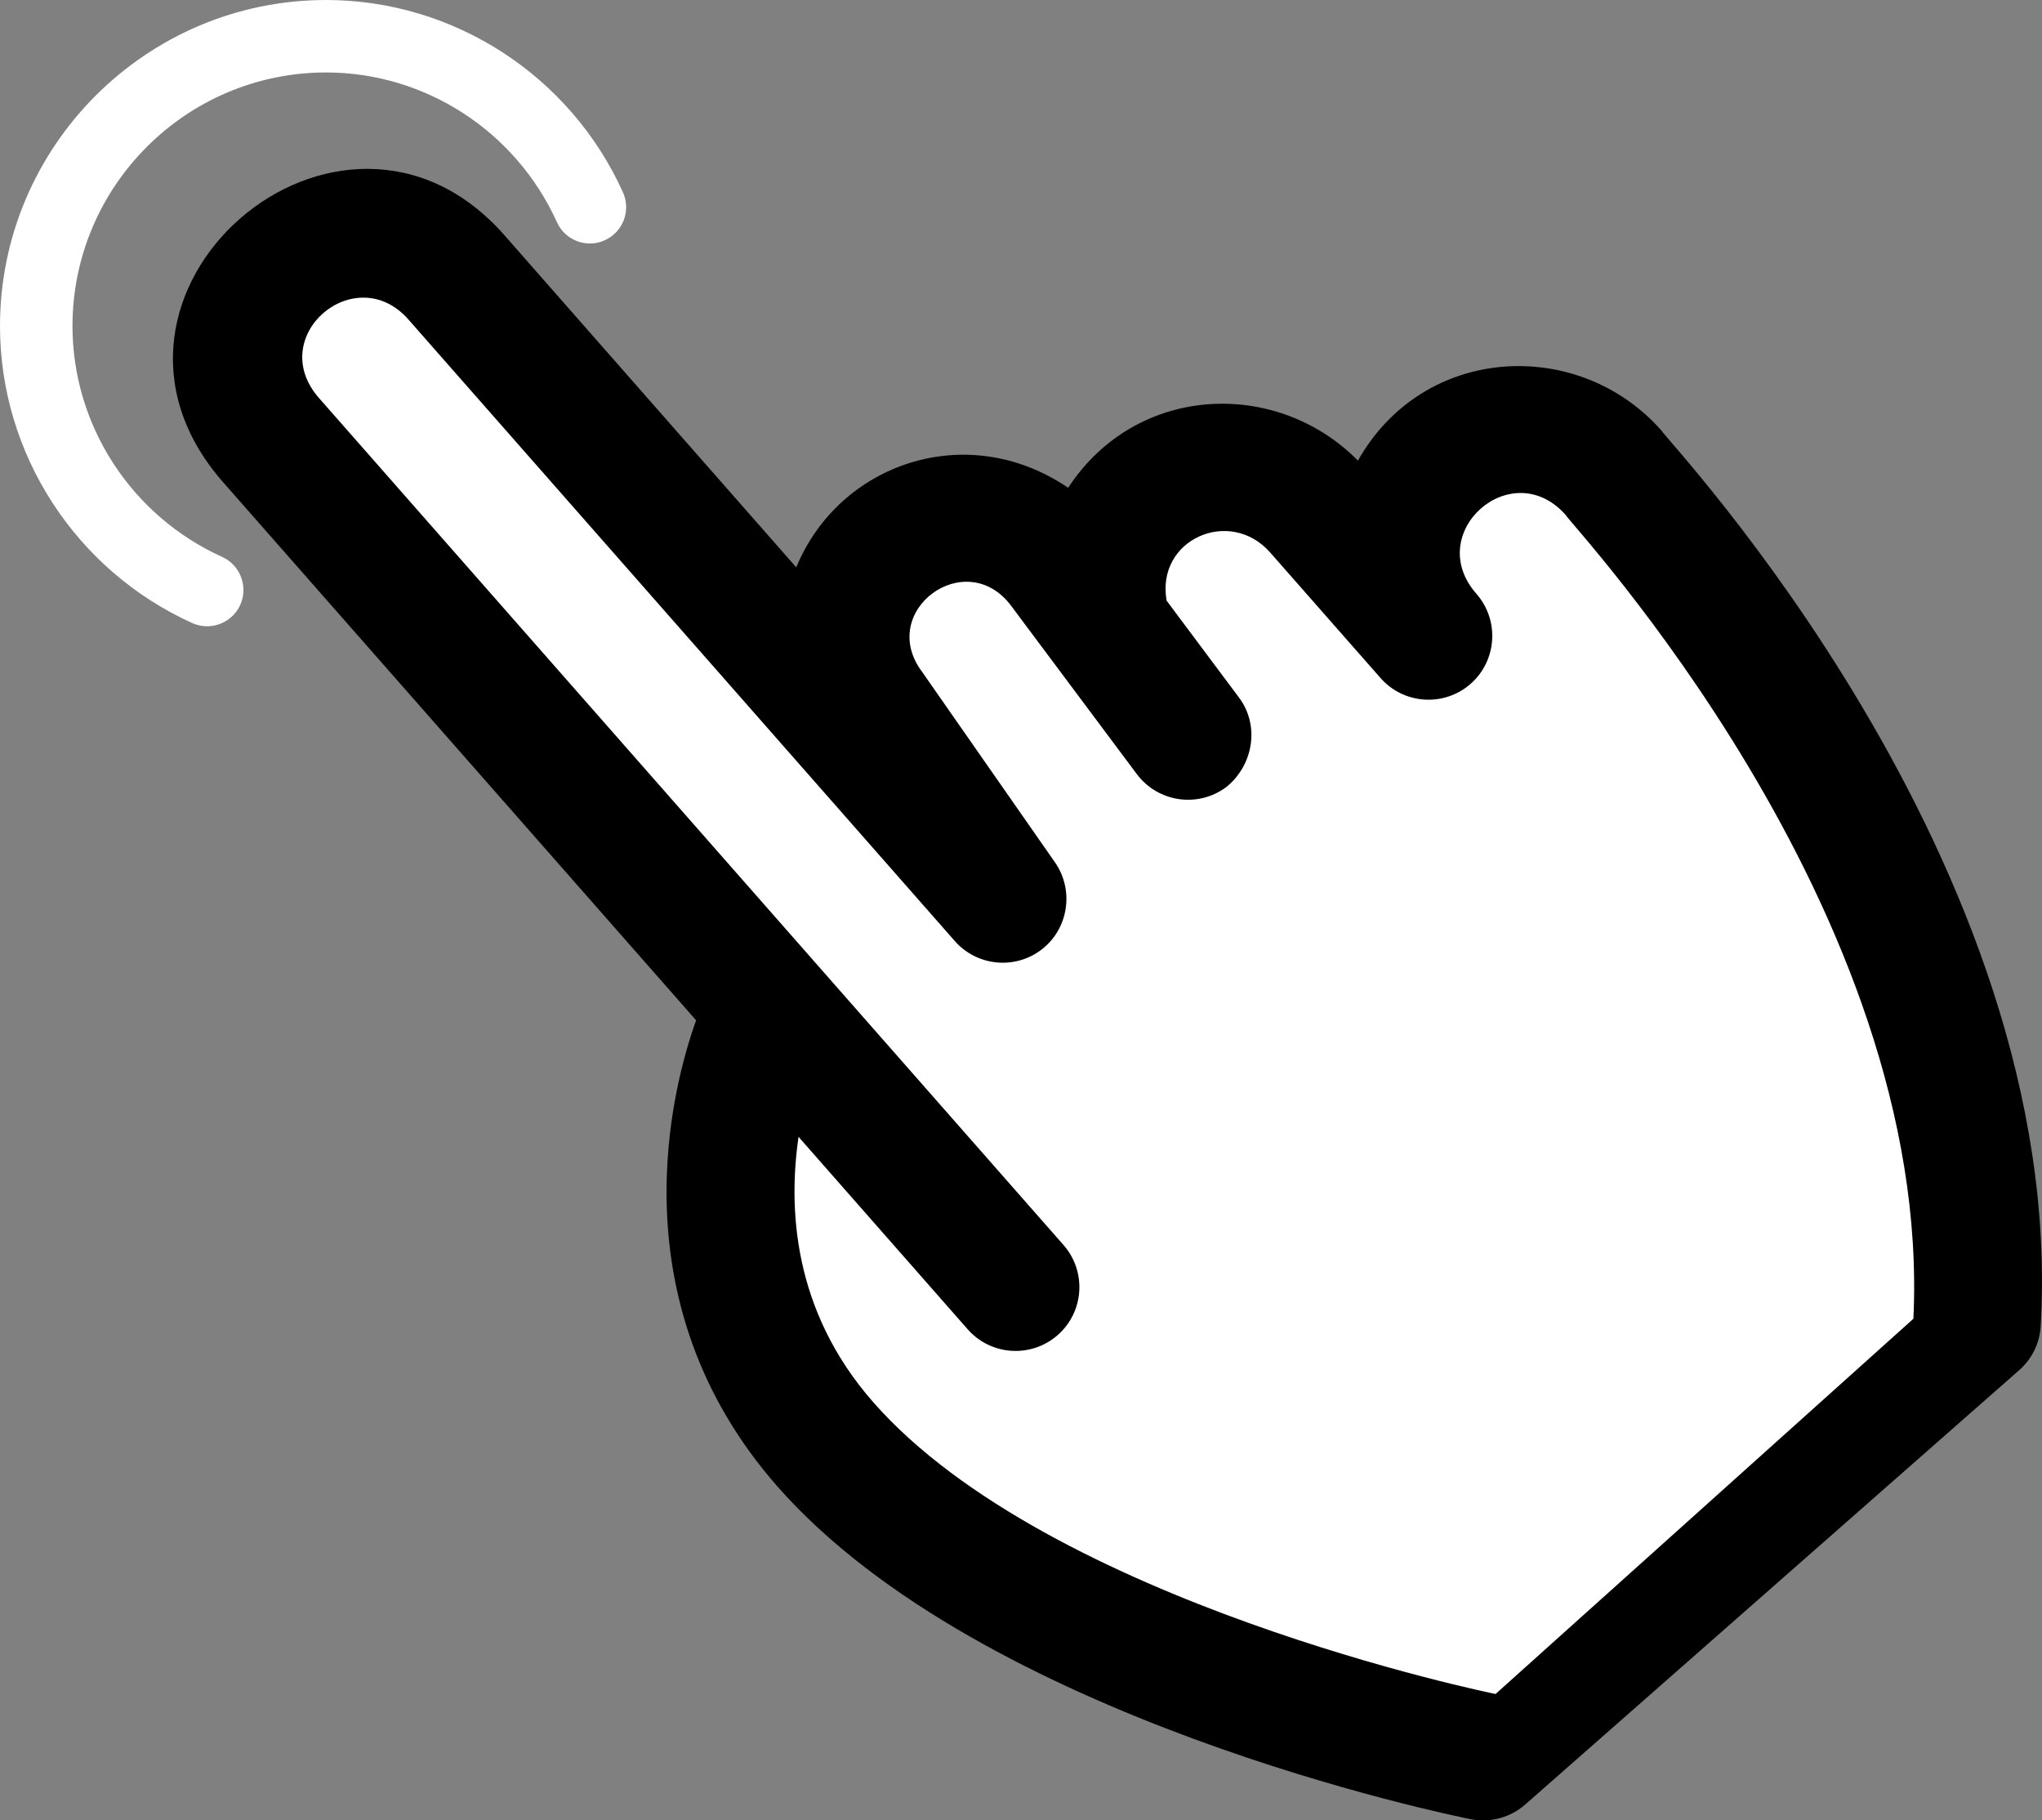 <?xml version="1.0" encoding="utf-8"?>
<!-- Generator: Adobe Illustrator 24.1.1, SVG Export Plug-In . SVG Version: 6.00 Build 0)  -->
<svg version="1.1" xmlns="http://www.w3.org/2000/svg" xmlns:xlink="http://www.w3.org/1999/xlink" x="0px" y="0px"
	 viewBox="0 0 500 445.7" style="enable-background:new 0 0 500 445.7;" xml:space="preserve">
<rect x="0" y="0" width="500" height="445.7" fill="#808080" stroke="none"/>
<style type="text/css">
	.st0{fill:#FFFFFF;}
	.st1{fill:#00AFB7;}
	.st2{fill:#093833;}
	.st3{fill:#36B6E9;}
	.st4{fill:#282828;}
	.st5{fill-rule:evenodd;clip-rule:evenodd;fill:#00AFB7;}
	.st6{fill:none;stroke:#13B7AB;stroke-miterlimit:10;}
	.st7{fill-rule:evenodd;clip-rule:evenodd;fill:none;stroke:#114477;stroke-miterlimit:10;}
	.st8{fill-rule:evenodd;clip-rule:evenodd;fill:none;stroke:#13B7AB;stroke-miterlimit:10;}
	.st9{fill:#336699;}
	.st10{fill:#114477;}
	.st11{clip-path:url(#SVGID_6_);}
	.st12{fill:none;stroke:#FFFFFF;stroke-width:2;stroke-miterlimit:10;}
	.st13{fill:#0A443E;}
	.st14{clip-path:url(#SVGID_16_);fill:#0A443E;}
	.st15{fill-rule:evenodd;clip-rule:evenodd;fill:#0A443E;}
	.st16{fill-rule:evenodd;clip-rule:evenodd;fill:#064627;}
	.st17{fill-rule:evenodd;clip-rule:evenodd;fill:#70AC54;}
	.st18{fill-rule:evenodd;clip-rule:evenodd;fill:#1F1A17;}
	.st19{fill:#136380;}
	.st20{fill:none;stroke:#344154;stroke-width:3;stroke-linecap:round;stroke-miterlimit:10;}
	.st21{fill:#FF6D3B;}
	.st22{fill:none;stroke:#344154;stroke-width:1.5;stroke-miterlimit:10;}
	.st23{opacity:0.75;}
	.st24{fill:none;stroke:#00AFB7;stroke-width:3;stroke-miterlimit:10;}
	.st25{fill:#10C626;}
	.st26{fill:#00CC33;}
</style>
<g id="guias">
</g>
<g id="Capa_2">
	<g>
		<g>
			<path class="st0" d="M50.73,153.33c-1.22,0-2.47-0.25-3.66-0.78C18.49,139.61,0,111.08,0,79.85C0,35.83,35.83,0,79.85,0
				c31.23,0,59.76,18.49,72.68,47.07c2.02,4.47,0.04,9.72-4.44,11.75c-4.45,2.04-9.72,0.04-11.73-4.44
				c-10.06-22.25-32.24-36.64-56.51-36.64c-34.25,0-62.1,27.86-62.1,62.1c0,24.27,14.39,46.45,36.64,56.51
				c4.45,2.02,6.44,7.28,4.44,11.75C57.33,151.37,54.1,153.33,50.73,153.33z"/>
		</g>
		<g>
			<g>
				<g>
					<path d="M494.41,335.47c3.04-2.67,5.04-6.51,5.27-10.85c6.57-113.55-91.94-217.13-92.82-219.16
						c-20.17-22.95-58.23-21.31-74.36,7.32c-19.91-20.19-54.3-18.83-70.95,6.65c-24.76-16.84-56.09-6-66.58,19.48L123.5,57.58
						c-40-45.5-109.45,14.32-68.84,60.52l0,0l115.79,131.71c-5.66,15.76-20.12,68.6,19.92,114.14
						c50.2,57.11,164.87,80.47,169.73,81.45c4.95,0.97,9.83-0.49,13.37-3.6L494.41,335.47z M54.66,118.1"/>
				</g>
			</g>
			<path class="st0" d="M366.2,414.75c-1.11-0.22-109.19-22.3-152.37-71.43c-19.8-22.53-20.81-47.74-18.3-64.98l41.41,47.11
				c5.69,6.48,15.57,7.11,22.05,1.42c6.48-5.69,7.11-15.57,1.42-22.05L78.12,97.47c-13.34-15.18,8.92-34,21.89-19.24L233.79,230.4
				c5.46,6.21,14.87,7.1,21.38,1.98c6.45-5.03,7.89-14.43,3.16-21.23l-32.51-46.61c-11.26-14.92,10.71-31.1,21.8-16.17l30.75,41.17
				c5.18,6.9,14.95,8.32,21.87,3.18c6.57-5.27,8.33-14.92,3.18-21.88l-17.76-23.77c-2.68-15.03,15.51-22.99,25.35-11.8l27.03,30.74
				c5.69,6.47,15.57,7.11,22.05,1.42c6.47-5.69,7.11-15.57,1.42-22.05c-13.16-14.97,8.73-34.24,21.9-19.25
				c0.87,2,89.91,96.47,85.1,196.75"/>
		</g>
	</g>
</g>
</svg>
